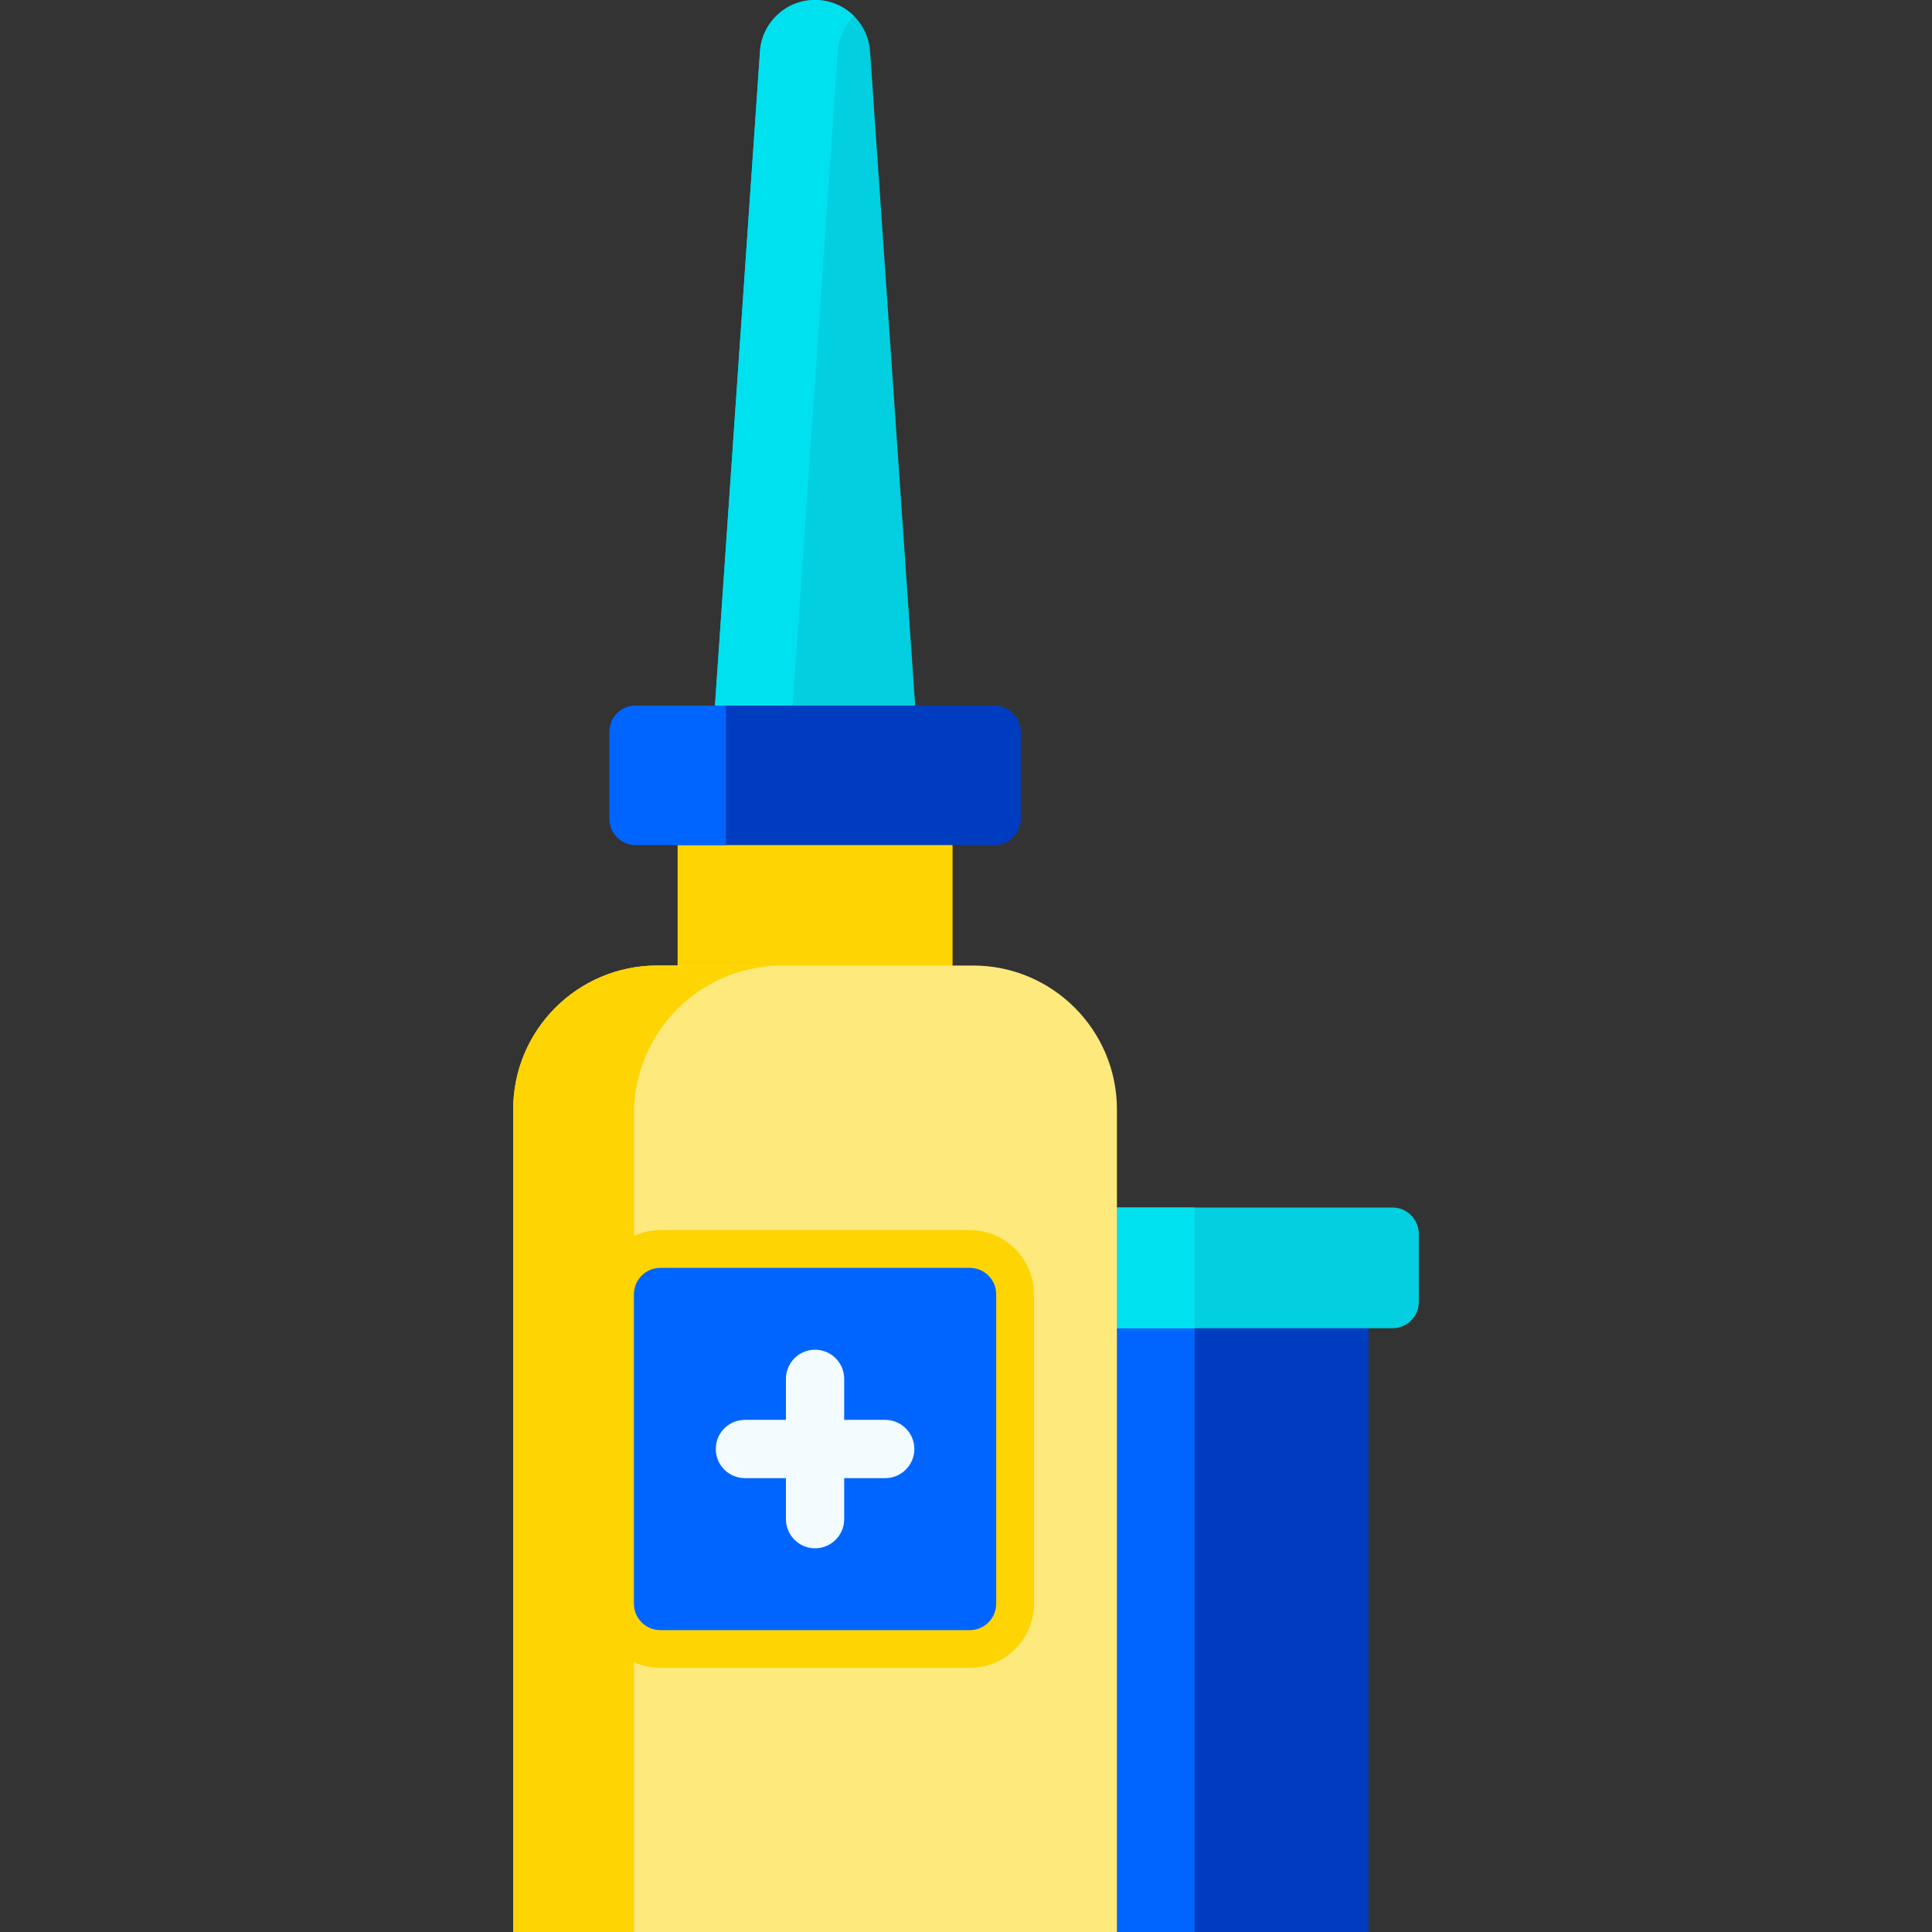 <svg width="48" height="48" viewBox="0 0 48 48" fill="none" xmlns="http://www.w3.org/2000/svg">
<rect x="0" y="0" width="48" height="48" fill="#333333" stroke="none"/>
<g clip-path="url(#clip0_892_1433)">
<path d="M34 48H27.75L26.812 46.922V33.961L27.75 33L28.617 32.062H33.094L34 33V48Z" fill="#003CBF"/>
<path d="M29.682 32.063V48H27.75V33.001L28.594 32.063H29.682Z" fill="#0065FF"/>
<path d="M34.594 33H27.75L26.812 32.508V30.633L27.75 30H34.594C34.956 30 35.25 30.294 35.25 30.656V32.344C35.25 32.706 34.956 33 34.594 33Z" fill="#02CFE0"/>
<path d="M27.75 30H29.682V33H27.75V30Z" fill="#00E1F0"/>
<path d="M22.737 17.529L21.984 18.466H18.562L17.763 17.529L18.882 1.277C18.932 0.558 19.529 0 20.25 0C20.97 0 21.568 0.558 21.617 1.277L22.737 17.529Z" fill="#02CFE0"/>
<path d="M21.215 0.398C20.987 0.625 20.837 0.932 20.814 1.277L19.694 17.529H17.763L18.882 1.277C18.931 0.558 19.529 0 20.25 0C20.61 0 20.939 0.139 21.186 0.369C21.195 0.379 21.206 0.388 21.215 0.398V0.398Z" fill="#00E1F0"/>
<path d="M16.835 20.059H23.666V24.925H16.835V20.059Z" fill="#FED402"/>
<path d="M27.75 27.566V48H12.75V27.566C12.75 25.59 14.352 23.988 16.328 23.988H24.172C26.148 23.988 27.75 25.59 27.75 27.566V27.566Z" fill="#FEE97D"/>
<path d="M19.436 23.988C17.401 23.988 15.75 25.638 15.75 27.675V48H12.75V27.566C12.75 25.59 14.352 23.988 16.328 23.988H19.436Z" fill="#FED402"/>
<path d="M24.705 20.996H15.795C15.432 20.996 15.139 20.702 15.139 20.34V18.186C15.139 17.823 15.432 17.529 15.795 17.529H24.705C25.067 17.529 25.361 17.823 25.361 18.186V20.34C25.361 20.702 25.067 20.996 24.705 20.996Z" fill="#003CBF"/>
<path d="M18.036 17.529V20.995H15.795C15.432 20.995 15.139 20.702 15.139 20.339V18.186C15.139 17.823 15.432 17.529 15.795 17.529H18.036Z" fill="#0065FF"/>
<path d="M16.406 41.438C15.527 41.438 14.812 40.723 14.812 39.844V32.156C14.812 31.277 15.527 30.562 16.406 30.562H24.094C24.973 30.562 25.688 31.277 25.688 32.156V39.844C25.688 40.723 24.973 41.438 24.094 41.438H16.406Z" fill="#FED402"/>
<path d="M24.094 40.5H16.406C16.044 40.5 15.75 40.206 15.75 39.844V32.156C15.75 31.794 16.044 31.5 16.406 31.5H24.094C24.456 31.5 24.75 31.794 24.75 32.156V39.844C24.75 40.206 24.456 40.5 24.094 40.5Z" fill="#0065FF"/>
<path d="M21.992 35.276H20.974V34.258C20.974 33.857 20.65 33.533 20.25 33.533C19.85 33.533 19.526 33.858 19.526 34.258V35.276H18.508C18.107 35.276 17.783 35.6 17.783 36C17.783 36.4 18.108 36.724 18.508 36.724H19.526V37.742C19.526 38.142 19.85 38.467 20.25 38.467C20.65 38.467 20.974 38.142 20.974 37.742V36.724H21.992C22.392 36.724 22.717 36.4 22.717 36C22.717 35.6 22.392 35.276 21.992 35.276Z" fill="#F2FBFF"/>
</g>
<defs>
<clipPath id="clip0_892_1433">
<rect width="48" height="48" fill="white"/>
</clipPath>
</defs>
</svg>
